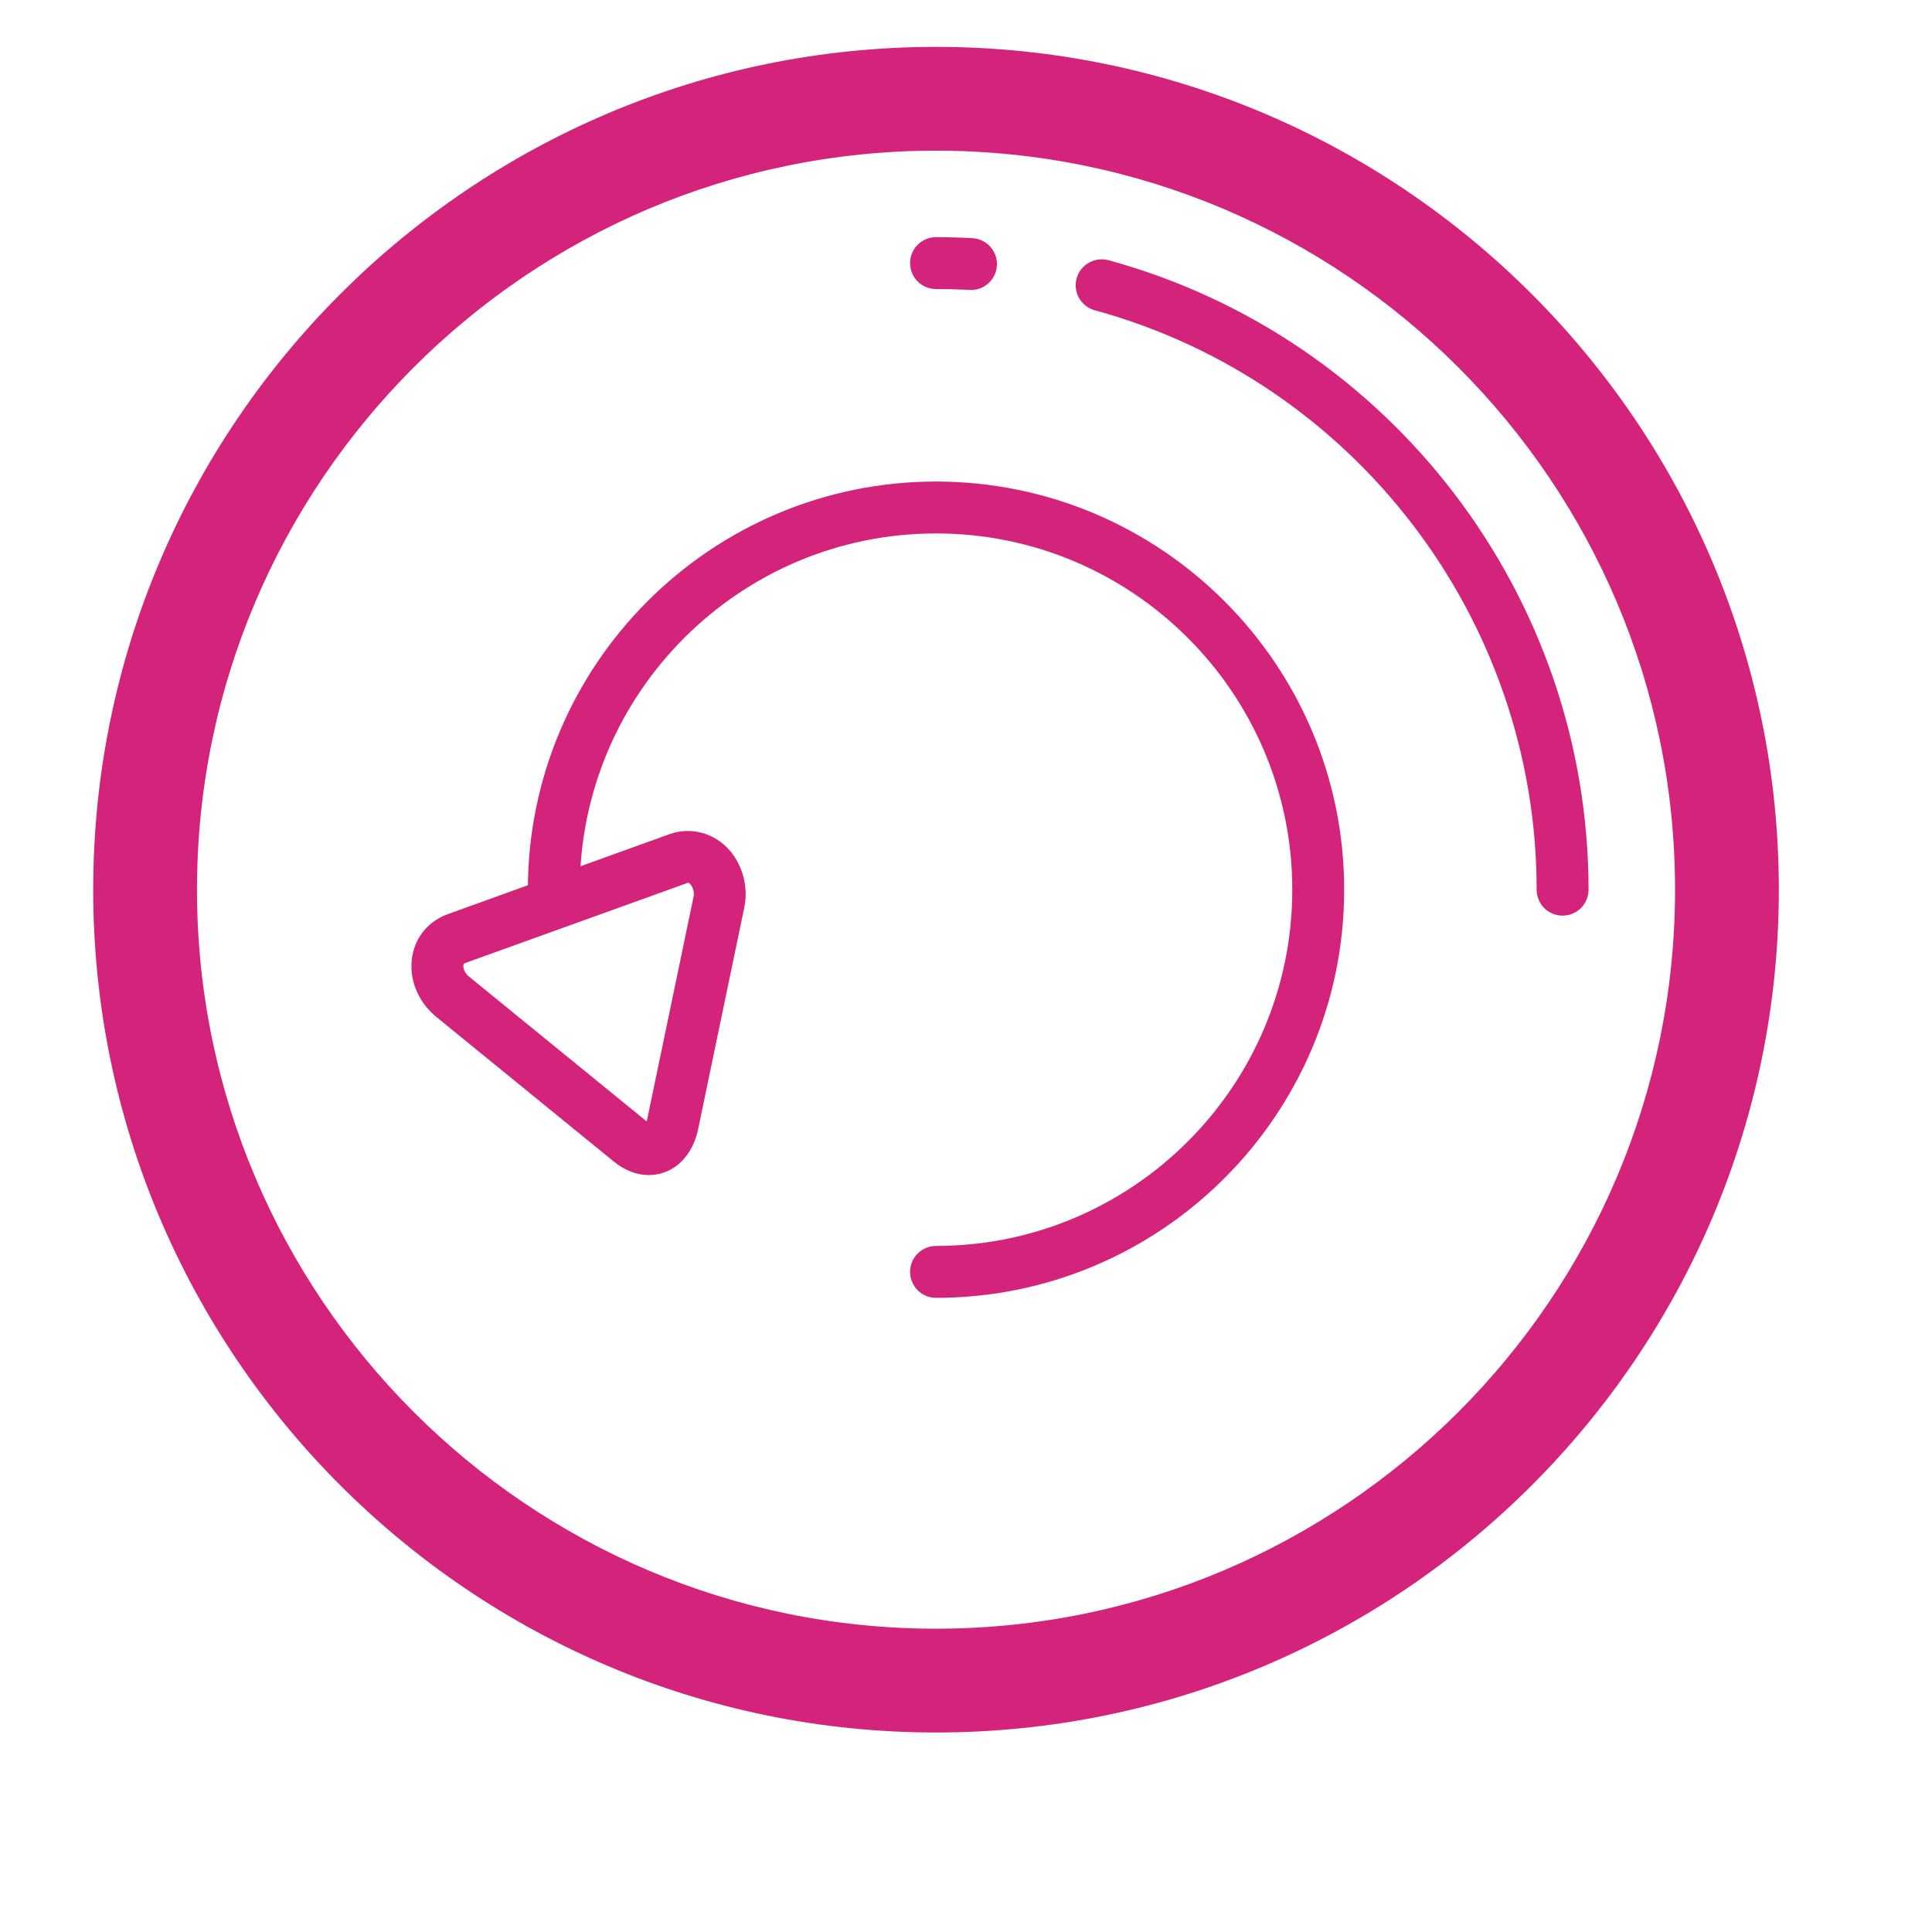 <?xml version="1.0" standalone="no"?><!DOCTYPE svg PUBLIC "-//W3C//DTD SVG 1.1//EN" "http://www.w3.org/Graphics/SVG/1.1/DTD/svg11.dtd"><svg t="1551091494866" class="icon" style="" viewBox="0 0 1024 1024" version="1.1" xmlns="http://www.w3.org/2000/svg" p-id="14315" xmlns:xlink="http://www.w3.org/1999/xlink" width="32" height="32"><defs><style type="text/css"></style></defs><path d="M343.845 622.806c-6.581 0-13.188-2.646-19.098-7.628l-93.916-76.538c-9.737-8.232-14.369-20.467-12.275-32.098 1.827-10.206 8.824-18.426 18.708-21.998l117.567-42.425c11.51-4.136 24.268-0.537 32.259 9.026 6.581 7.869 9.414 18.721 7.575 29.022l-24.388 117.124C367.508 612.64 357.113 622.806 343.845 622.806zM364.742 467.85l-118.13 42.559c-0.86 0.309-0.899 0.524-0.98 0.994-0.296 1.612 0.564 4.204 2.767 6.07l93.903 76.525c0.134 0.12 0.268 0.228 0.389 0.321 0.215-0.591 0.43-1.343 0.591-2.283l24.388-117.096c0.416-2.43-0.618-4.888-1.665-6.138C365.426 468.106 364.93 467.85 364.742 467.85z" p-id="14316" fill="#d4237a"></path><path d="M496.114 918.254c-246.32 0-446.71-200.39-446.71-446.697 0-246.32 200.389-446.709 446.71-446.709 246.32 0 446.709 200.389 446.709 446.709C942.824 717.864 742.434 918.254 496.114 918.254zM496.114 79.857c-215.982 0-391.7 175.718-391.7 391.7 0 215.982 175.718 391.687 391.7 391.687 215.981 0 391.699-175.705 391.699-391.687C887.814 255.576 712.096 79.857 496.114 79.857z" p-id="14317" fill="#d4237a"></path><path d="M496.114 687.875c-7.602 0-13.752-6.151-13.752-13.752s6.151-13.751 13.752-13.751c104.122 0 188.826-84.703 188.826-188.813 0-104.122-84.703-188.826-188.826-188.826-104.123 0-188.827 84.703-188.827 188.826 0 7.602-6.151 13.752-13.752 13.752s-13.752-6.151-13.752-13.752c0-119.285 97.045-216.33 216.331-216.33 119.285 0 216.33 97.045 216.33 216.33C712.445 590.829 615.399 687.875 496.114 687.875z" p-id="14318" fill="#d4237a"></path><path d="M828.212 485.31c-7.602 0-13.752-6.151-13.752-13.752 0-143.124-96.306-269.406-234.193-307.104-7.333-2.001-11.644-9.562-9.643-16.895 2.015-7.333 9.657-11.59 16.896-9.643 149.811 40.962 254.444 178.149 254.444 333.642C841.964 479.159 835.812 485.31 828.212 485.31z" p-id="14319" fill="#d4237a"></path><path d="M514.66 153.709c-0.255 0-0.51 0-0.765-0.027-5.896-0.322-11.831-0.484-17.781-0.484-7.602 0-13.752-6.151-13.752-13.752s6.151-13.752 13.752-13.752c6.459 0 12.879 0.188 19.286 0.537 7.587 0.403 13.389 6.889 12.973 14.478C527.984 148.027 521.913 153.709 514.66 153.709z" p-id="14320" fill="#d4237a"></path></svg>